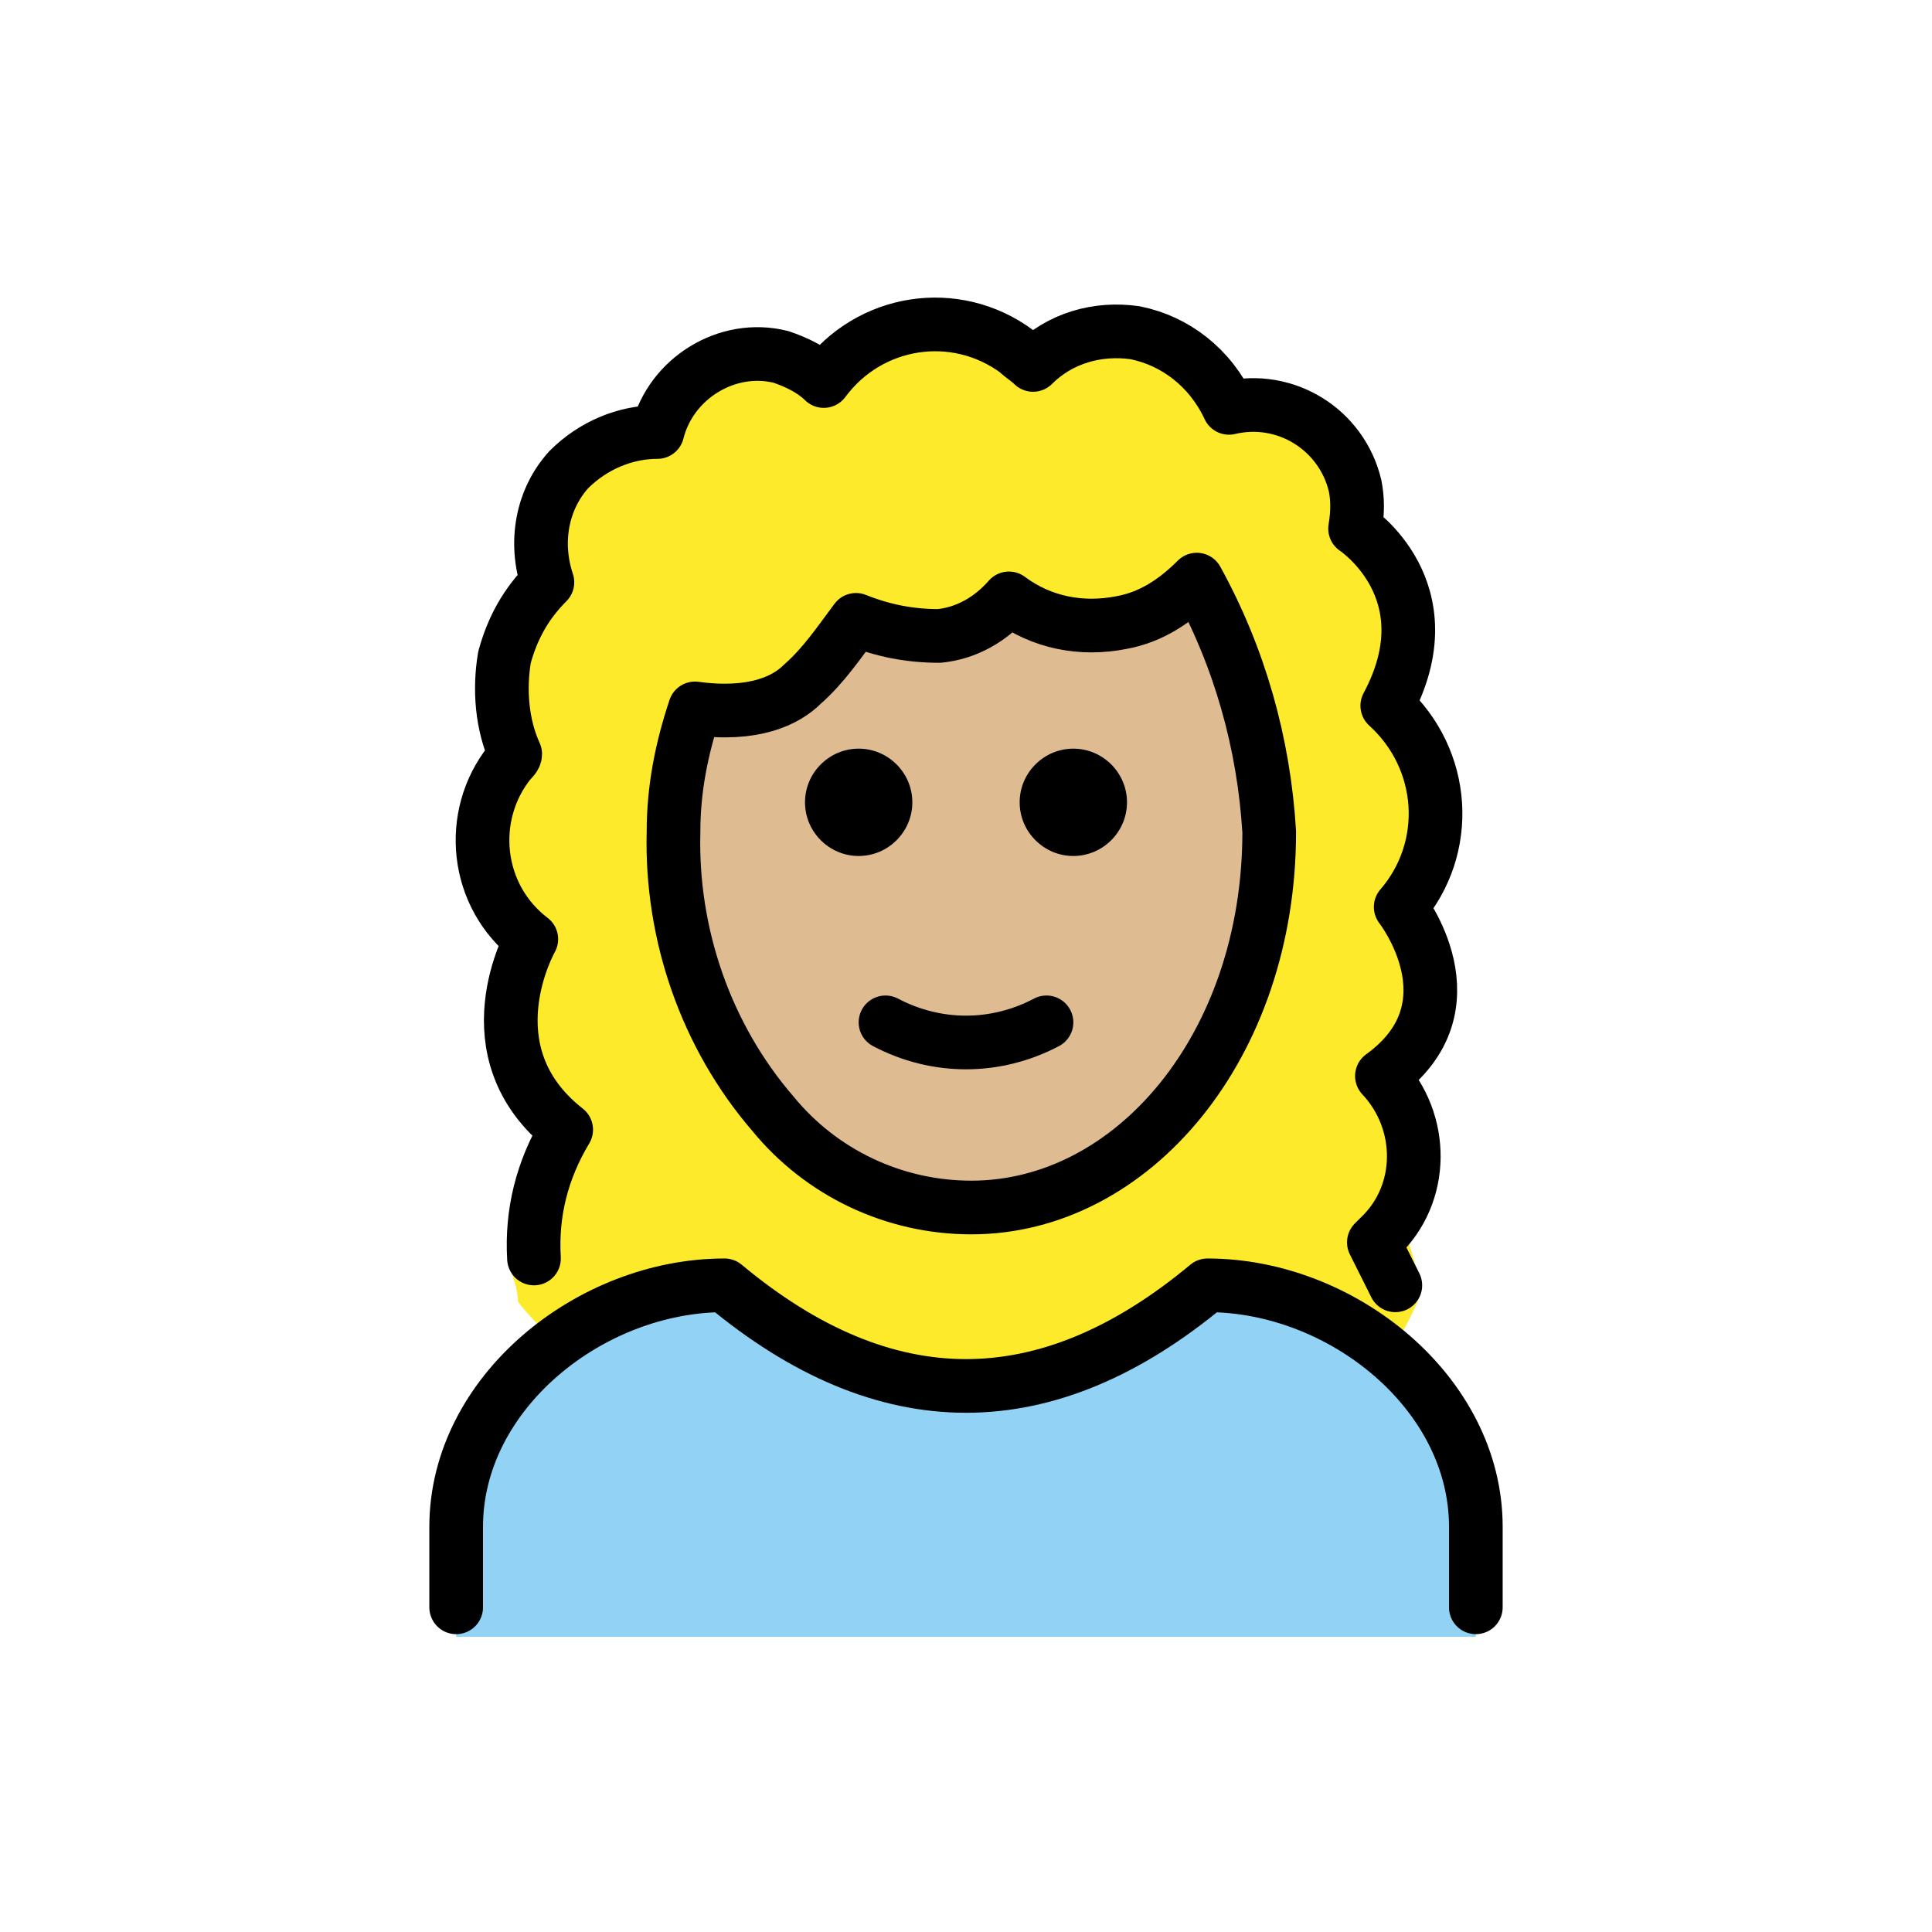 <svg xmlns="http://www.w3.org/2000/svg" viewBox="0 0 72 72"><path fill="#fcea2b" d="M19 47.2c-.1-.6-.1-1.2 0-1.7q.6-1.95 2.1-3.3c-3.7-2.9-.9-7.1-.9-7.1-3.4-2.8-1.1-7.2-1.1-7.2-1.1-2.1-.6-4.7 1.3-6.2-.2-.9-.1-1.9.2-2.7.7-1.3 2.1-2.2 3.6-2.3.9-2.5 3.7-3.7 6.2-2.7.1.1.3.1.4.2 1.7-2.3 4.9-2.8 7.2-1.1.2.2.4.3.6.5 1-1 2.4-1.4 3.8-1.2 1.5.3 2.8 1.3 3.5 2.8 2.1-.5 4.2.8 4.7 2.9.1.5.1 1 0 1.6 0 0 3.5 2.3 1.2 6.6 2.2 2 2.4 5.3.5 7.5 0 0 2.9 3.7-.7 6.3 1.2 1.8 1.5 4.1.9 6.2L53 48c-.1.4-.3.8-.5 1.2-3.2 6.5-15.4 6.2-17.4 6.1-10.6-.5-15.4-6.2-15.8-6.8 0-.5-.2-.9-.3-1.3"/><path fill="#debb90" d="M44.1 21.5c-.7.8-1.5 1.4-2.5 1.7-1.2.4-2.6.3-3.8-.2-.8.4-1.6.5-2.5.6-1.2 0-1.7-.4-2.6-.2-1.1.2-1.5 1-2.3 1.6-1.5 1.1-3.2 1.8-5 2-.3 1.3-.5 2.7-.5 4 0 7.7 4.9 14 11 14s11-6.3 11-14c.1-3.4-.9-6.7-2.8-9.5"/><path fill="#92d3f5" d="M17 61v-4c0-5 5-9 10-9q9 7.5 18 0c5 0 10 4 10 9v4"/><path fill="none" stroke="#000" stroke-linecap="round" stroke-linejoin="round" stroke-width="2" d="M17 59.9v-3c0-5 5-9 10-9q9 7.5 18 0c5 0 10 4 10 9v3"/><path d="M42 29.9c0 1.1-.9 2-2 2s-2-.9-2-2 .9-2 2-2 2 .9 2 2M34 29.9c0 1.1-.9 2-2 2s-2-.9-2-2 .9-2 2-2 2 .9 2 2"/><path fill="none" stroke="#000" stroke-linecap="round" stroke-linejoin="round" stroke-width="2" d="M33 38.1c1.9 1 4.1 1 6 0"/><path fill="none" stroke="#000" stroke-linecap="round" stroke-linejoin="round" stroke-width="2" d="M28.8 41.5c-2.5-2.9-3.8-6.7-3.7-10.5 0-1.6.3-3.1.8-4.6 2.2.3 3.4-.3 4-.9.8-.7 1.4-1.6 2-2.4 1 .4 2 .6 3.1.6 1-.1 1.9-.6 2.6-1.4 1.2.9 2.7 1.2 4.2.9 1.1-.2 2-.8 2.8-1.6 1.6 2.9 2.5 6.1 2.7 9.4 0 8-5.1 14-11.1 14-2.9 0-5.6-1.3-7.4-3.5"/><path fill="none" stroke="#000" stroke-linecap="round" stroke-linejoin="round" stroke-width="2" d="M19.9 46.9q-.15-2.55 1.2-4.8c-3.7-2.9-1.3-7.1-1.3-7.1-2.1-1.6-2.4-4.6-.8-6.6.1-.1.2-.2.2-.3-.5-1.1-.6-2.4-.4-3.6.3-1.1.8-2 1.6-2.8-.5-1.5-.2-3.1.8-4.2.9-.9 2.1-1.4 3.3-1.4.5-2 2.6-3.3 4.6-2.8.6.2 1.2.5 1.6.9 1.7-2.3 4.9-2.8 7.2-1.1.2.2.4.3.6.5 1-1 2.4-1.4 3.8-1.2 1.5.3 2.8 1.3 3.5 2.8 2.1-.5 4.2.8 4.7 2.9.1.5.1 1 0 1.6 0 0 3.5 2.3 1.2 6.6 2.2 2 2.4 5.3.5 7.5 0 0 2.9 3.7-.7 6.3 1.6 1.7 1.6 4.4-.1 6l-.2.2.8 1.6"/></svg>